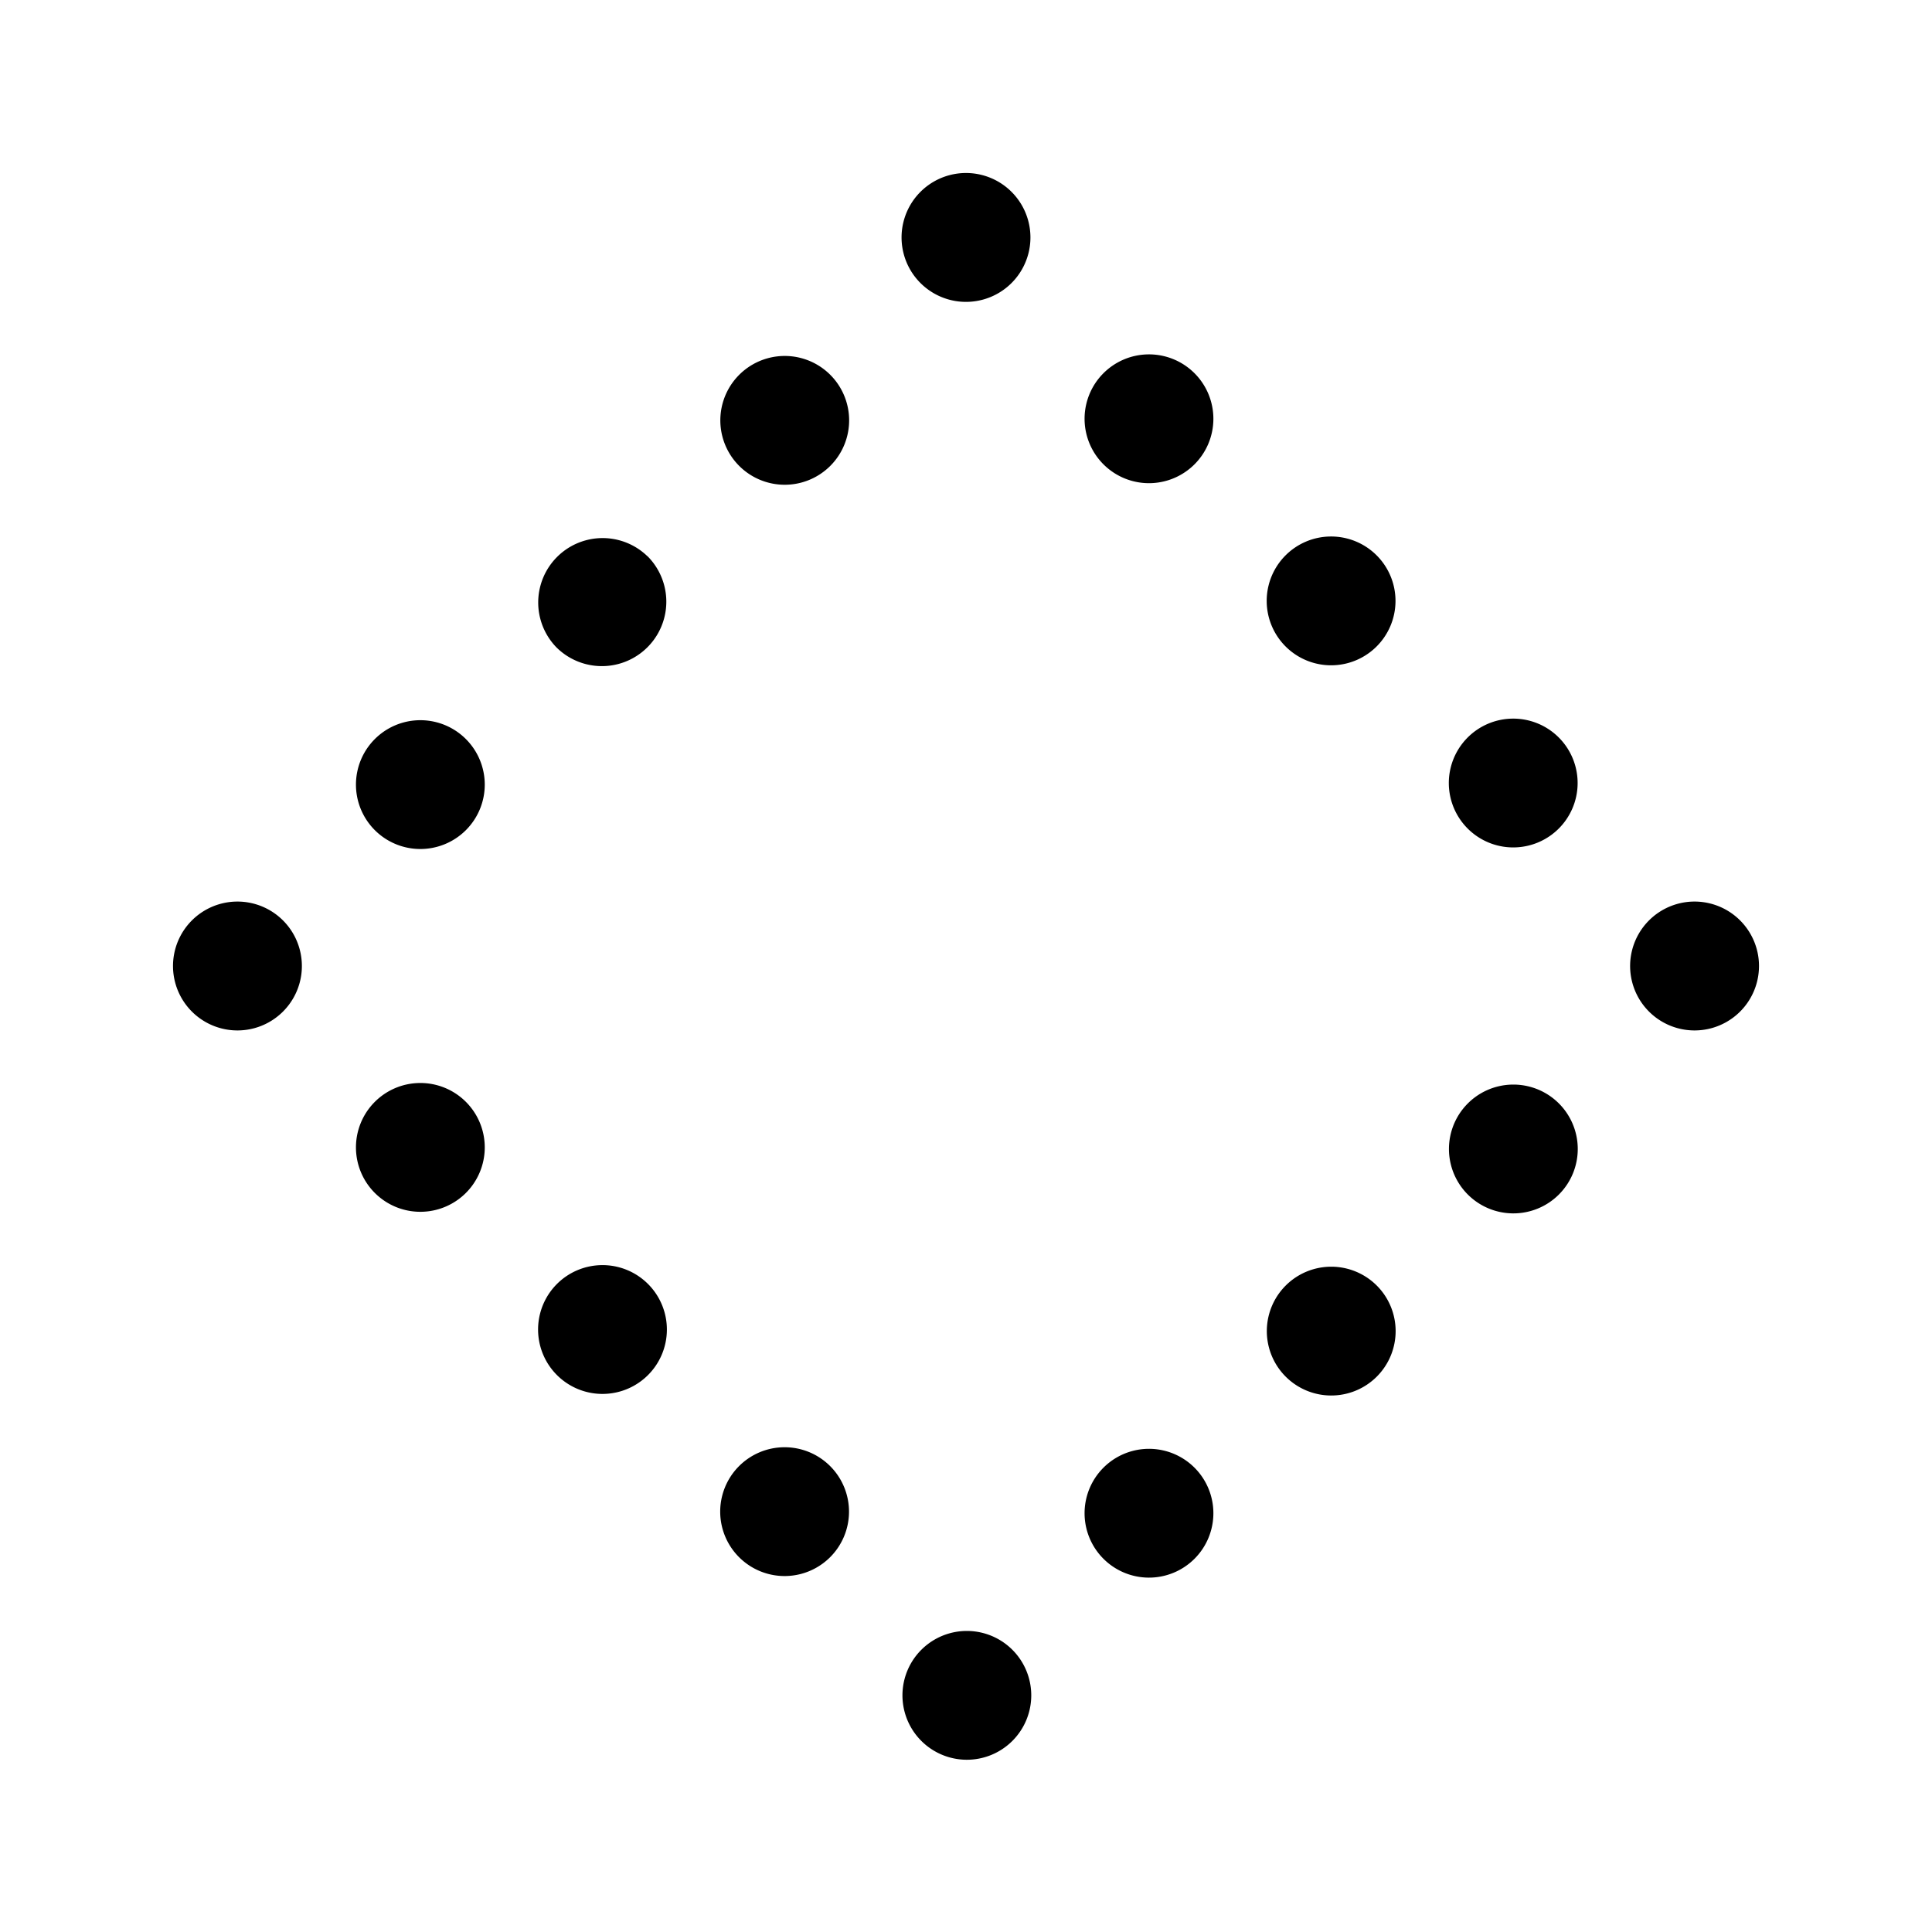 <svg width="15" height="15" fill="none" xmlns="http://www.w3.org/2000/svg">
  <path
    fill-rule="evenodd"
    clip-rule="evenodd"
    d="M7.146 1.49a.5.5 0 11.708.707.5.5 0 01-.708-.707zm1.415 1.414a.5.5 0 11.707.707.5.5 0 01-.707-.707zm1.414 1.414a.5.5 0 11.707.707.5.5 0 01-.707-.707zm1.414 1.414a.5.5 0 11.707.707.5.5 0 01-.707-.707zm1.414 1.414a.5.5 0 11.707.708.5.5 0 01-.707-.708zM6.44 2.904a.5.5 0 11-.707.707.5.5 0 01.707-.707zm5.657 5.657a.5.5 0 11-.707.707.5.5 0 01.707-.707zm-7.07-4.243a.5.5 0 11-.708.707.5.5 0 01.707-.707zm5.656 5.657a.5.5 0 11-.707.707.5.5 0 01.707-.707zM3.611 5.732a.5.5 0 11-.707.707.5.5 0 01.707-.707zm5.657 5.657a.5.5 0 11-.707.707.5.5 0 01.707-.707zM2.197 7.146a.5.5 0 11-.707.708.5.5 0 01.707-.708zm5.657 5.657a.5.5 0 11-.707.707.5.5 0 01.707-.707zm-4.95-4.242a.5.5 0 11.707.707.5.5 0 01-.707-.707zm1.414 1.414a.5.5 0 11.707.707.5.5 0 01-.707-.707zm1.414 1.414a.5.5 0 11.707.707.5.5 0 01-.707-.707z"
    fill="currentColor"
  />
</svg>
